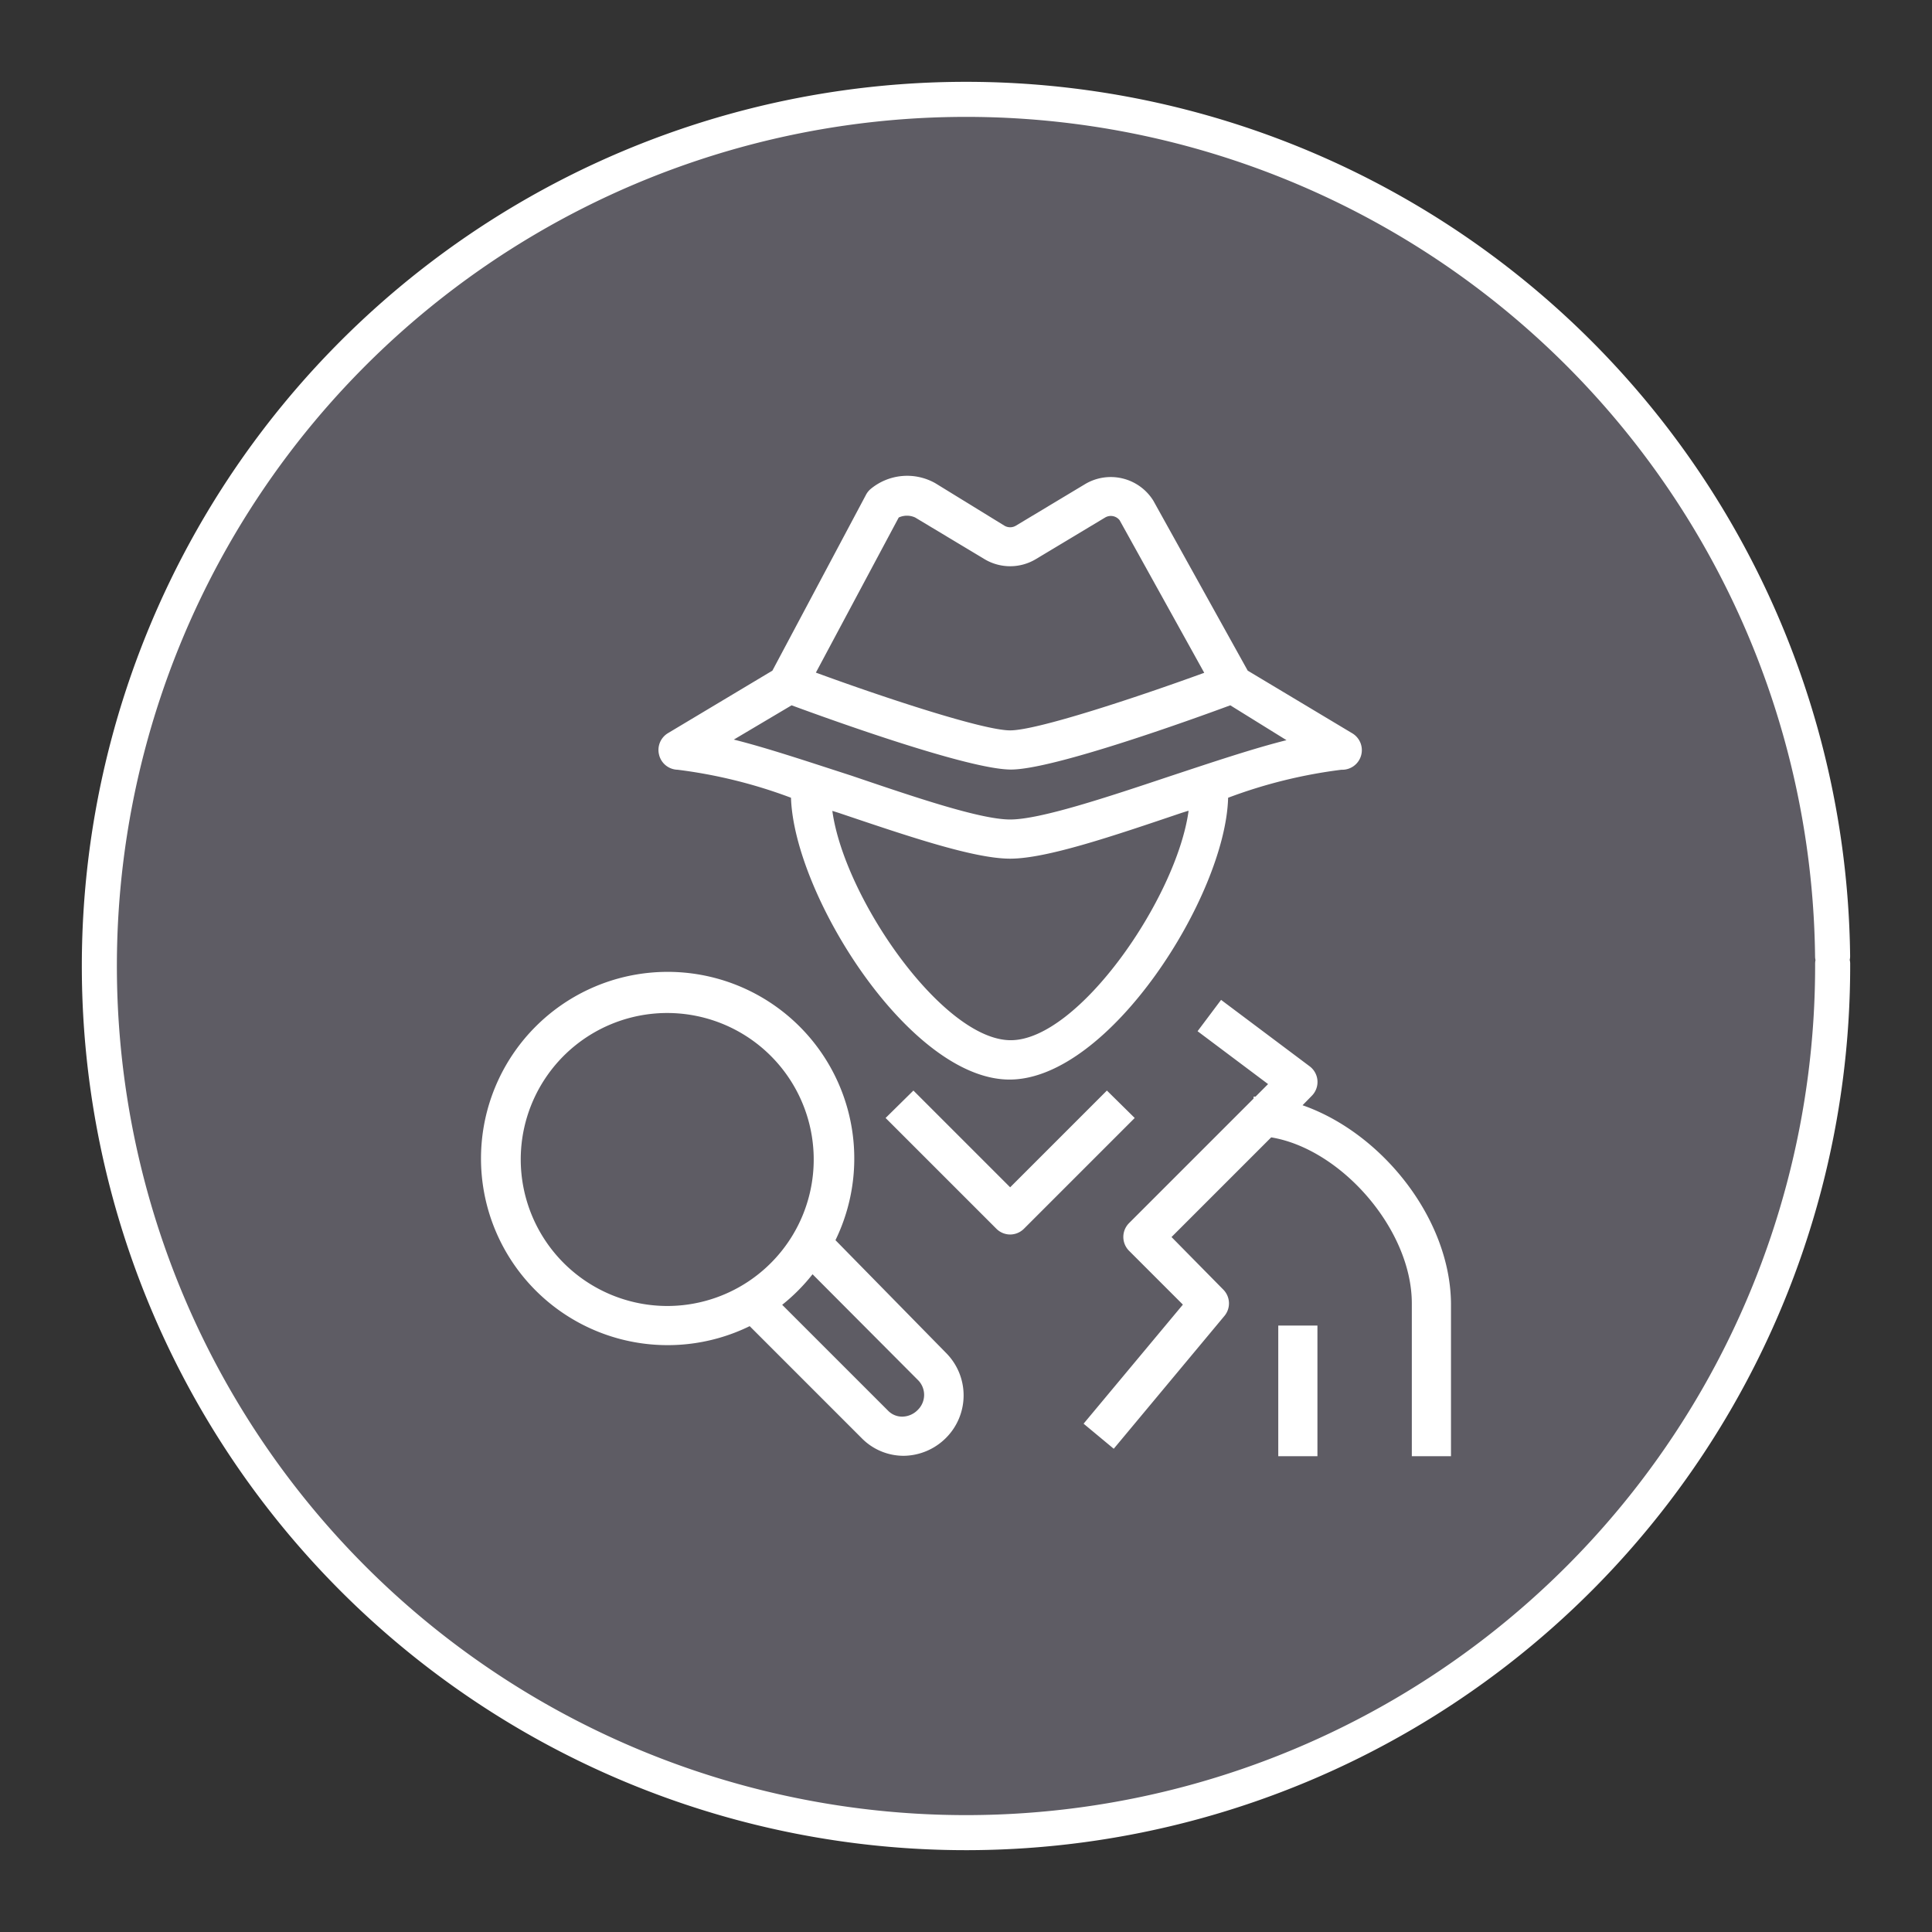 <?xml version="1.0" encoding="UTF-8" standalone="no"?>
<svg
   xmlns:dc="http://purl.org/dc/elements/1.1/"
   xmlns:cc="http://creativecommons.org/ns#"
   xmlns:rdf="http://www.w3.org/1999/02/22-rdf-syntax-ns#"
   xmlns:svg="http://www.w3.org/2000/svg"
   xmlns="http://www.w3.org/2000/svg"
   xmlns:sodipodi="http://sodipodi.sourceforge.net/DTD/sodipodi-0.dtd"
   xmlns:inkscape="http://www.inkscape.org/namespaces/inkscape"
   width="248.0px"
   height="248.0px"
   viewBox="0 0 248.0 248.0"
   version="1.1"
   id="SVGRoot"
   sodipodi:docname="Amazon-Detective Dark.svg"
   inkscape:version="1.0.2-2 (e86c870879, 2021-01-15)">
  <rect x="0" y="0" width="248.0" height="248.0" fill="#333333" stroke="none"/>
  <defs
     id="defs1402">
    <inkscape:path-effect
       effect="fillet_chamfer"
       id="path-effect2040"
       is_visible="true"
       lpeversion="1"
       satellites_param="F,0,0,1,0,0,0,1 @ F,0,0,1,0,6.076,0,1 @ F,0,0,1,0,6.145,0,1 @ F,0,0,1,0,0,0,1"
       unit="px"
       method="auto"
       mode="F"
       radius="0"
       chamfer_steps="1"
       flexible="false"
       use_knot_distance="true"
       apply_no_radius="true"
       apply_with_radius="true"
       only_selected="true"
       hide_knots="false" />
    <style
       id="style1979">.cls-1{fill:url(#GreenGradient);}.cls-2{fill:#fff;}</style>
    <linearGradient
       id="GreenGradient"
       x1="-522.53"
       y1="465.47"
       x2="-416.47"
       y2="571.53"
       gradientTransform="rotate(-90,-456.5,24.5)"
       gradientUnits="userSpaceOnUse">
      <stop
         offset="0"
         stop-color="#1b660f"
         id="stop1981" />
      <stop
         offset="1"
         stop-color="#6cae3e"
         id="stop1983" />
    </linearGradient>
  </defs>
  <sodipodi:namedview
     id="base"
     pagecolor="#101010"
     bordercolor="#666666"
     borderopacity="1.0"
     inkscape:pageopacity="0"
     inkscape:pageshadow="2"
     inkscape:zoom="1.1107323"
     inkscape:cx="91.64585"
     inkscape:cy="124"
     inkscape:document-units="px"
     inkscape:current-layer="layer2"
     inkscape:document-rotation="0"
     showgrid="true"
     inkscape:window-width="1366"
     inkscape:window-height="705"
     inkscape:window-x="-8"
     inkscape:window-y="-8"
     inkscape:window-maximized="1"
     inkscape:snap-global="false"
     showguides="true">
    <inkscape:grid
       type="xygrid"
       id="grid1972" />
  </sodipodi:namedview>
  <g
     inkscape:groupmode="layer"
     id="layer3"
     inkscape:label="BG" />
  <g
     inkscape:groupmode="layer"
     id="layer4"
     inkscape:label="Bounding Box" />
  <g
     inkscape:groupmode="layer"
     id="layer2"
     inkscape:label="Top">
    <g
       id="g847"
       transform="translate(-0.193,-0.05)"
       style="fill:#5e5c64">
      <path
         style="fill:#5e5c64;fill-opacity:0.327;stroke:none;stroke-width:3;stroke-linecap:round;stroke-linejoin:round;stroke-miterlimit:4;stroke-dasharray:none;stroke-opacity:1;paint-order:normal"
         id="path885"
         sodipodi:type="arc"
         sodipodi:cx="154.57903"
         sodipodi:cy="83.172447"
         sodipodi:rx="111.24603"
         sodipodi:ry="111.24603"
         sodipodi:start="5.9893981"
         sodipodi:end="5.9807042"
         sodipodi:open="true"
         sodipodi:arc-type="arc"
         transform="rotate(16.684)"
         d="M 261.059,50.958 A 111.246,111.246 0 0 1 187.025,189.582 111.246,111.246 0 0 1 48.24,115.85 111.246,111.246 0 0 1 121.671,-23.095 111.246,111.246 0 0 1 260.775,50.033" />
      <path
         style="fill:#5e5c64;fill-opacity:1;stroke:#ffffff;stroke-width:4.5;stroke-linecap:round;stroke-linejoin:round;stroke-miterlimit:4;stroke-dasharray:none;stroke-opacity:1;paint-order:normal"
         id="path883-9"
         sodipodi:type="arc"
         sodipodi:cx="154.57903"
         sodipodi:cy="83.172447"
         sodipodi:rx="111.24604"
         sodipodi:ry="111.24604"
         sodipodi:start="5.9893981"
         sodipodi:end="5.9807042"
         sodipodi:open="true"
         sodipodi:arc-type="arc"
         transform="rotate(16.684)"
         d="M 261.059,50.958 A 111.246,111.246 0 0 1 187.025,189.582 111.246,111.246 0 0 1 48.24,115.85 111.246,111.246 0 0 1 121.671,-23.095 111.246,111.246 0 0 1 260.775,50.033" />
    </g>
    <path
       d="m 164.084,170.155 h 5.028 v 16.768 h -5.028 z m -21.997,-30.167 -12.419,12.419 -12.419,-12.419 -3.57,3.52 14.204,14.204 a 2.514,2.514 0 0 0 1.785,0.754 2.514,2.514 0 0 0 1.785,-0.754 l 14.204,-14.204 z m -20.64,33.687 a 7.718,7.718 0 0 1 0,10.885 7.793,7.793 0 0 1 -5.43,2.313 v 0 a 7.542,7.542 0 0 1 -5.355,-2.212 L 96.233,170.23 a 23.958,23.958 0 1 1 11.011,-11.036 z m -35.824,-6.033 a 18.804,18.804 0 1 0 -18.779,-18.804 18.83,18.83 0 0 0 18.779,18.804 z m 32.279,9.578 -13.6,-13.651 a 23.958,23.958 0 0 1 -3.897,3.922 l 13.6,13.6 a 2.514,2.514 0 0 0 1.835,0.754 2.816,2.816 0 0 0 1.961,-0.855 2.69,2.69 0 0 0 0.101,-3.771 z m 49.299,-35.346 1.182,-1.207 a 2.514,2.514 0 0 0 -0.277,-3.796 l -11.363,-8.522 -3.017,4.022 9.05,6.788 -1.609,1.609 h -0.251 v 0.251 l -15.989,15.989 a 2.514,2.514 0 0 0 0,3.545 l 6.913,6.913 -12.746,15.285 3.871,3.218 14.204,-17.045 a 2.514,2.514 0 0 0 -0.151,-3.394 l -6.637,-6.737 12.796,-12.796 c 8.975,1.483 18.05,11.816 18.05,21.318 v 19.609 h 5.028 v -19.609 c -0.101,-10.936 -8.899,-21.897 -19.056,-25.441 z M 84.618,96.948 a 2.514,2.514 0 0 1 1.131,-2.841 l 13.399,-8.02 12.042,-22.626 a 2.514,2.514 0 0 1 0.553,-0.679 7.341,7.341 0 0 1 8.321,-0.754 l 8.874,5.455 a 1.433,1.433 0 0 0 1.458,0 l 8.874,-5.33 a 6.436,6.436 0 0 1 8.774,2.112 l 12.117,21.821 13.425,8.045 a 2.514,2.514 0 0 1 1.131,2.841 2.514,2.514 0 0 1 -2.514,1.835 63.653,63.653 0 0 0 -14.556,3.595 c -0.327,12.57 -15.26,36.176 -28.056,36.176 -12.796,0 -27.653,-23.656 -28.056,-36.176 a 63.653,63.653 0 0 0 -14.556,-3.595 2.514,2.514 0 0 1 -2.363,-1.86 z m 67.877,7.14 -0.804,0.251 c -8.849,2.992 -17.346,5.883 -22.022,5.883 -4.676,0 -13.148,-2.891 -22.022,-5.883 l -0.804,-0.251 c 1.534,11.212 14.204,29.438 22.902,29.438 8.698,0 21.293,-18.276 22.827,-29.438 z m -47.765,-17.749 c 8.774,3.218 21.494,7.416 24.938,7.416 3.444,0 16.14,-4.198 24.913,-7.391 L 143.721,66.781 a 1.433,1.433 0 0 0 -1.86,-0.352 l -8.874,5.33 a 6.411,6.411 0 0 1 -6.637,0 l -8.874,-5.33 a 2.514,2.514 0 0 0 -2.112,0 z m -10.533,8.598 c 4.324,1.081 9.553,2.841 15.084,4.626 8.07,2.74 16.542,5.631 20.388,5.631 3.846,0 12.318,-2.816 20.514,-5.556 5.405,-1.785 10.634,-3.545 14.958,-4.626 l -7.215,-4.475 c -5.028,1.86 -22.751,8.246 -28.156,8.246 -5.405,0 -23.103,-6.385 -28.156,-8.246 z"
       style="fill:#ffffff;stroke-width:2.514"
       id="path12" />
  </g>
</svg>
